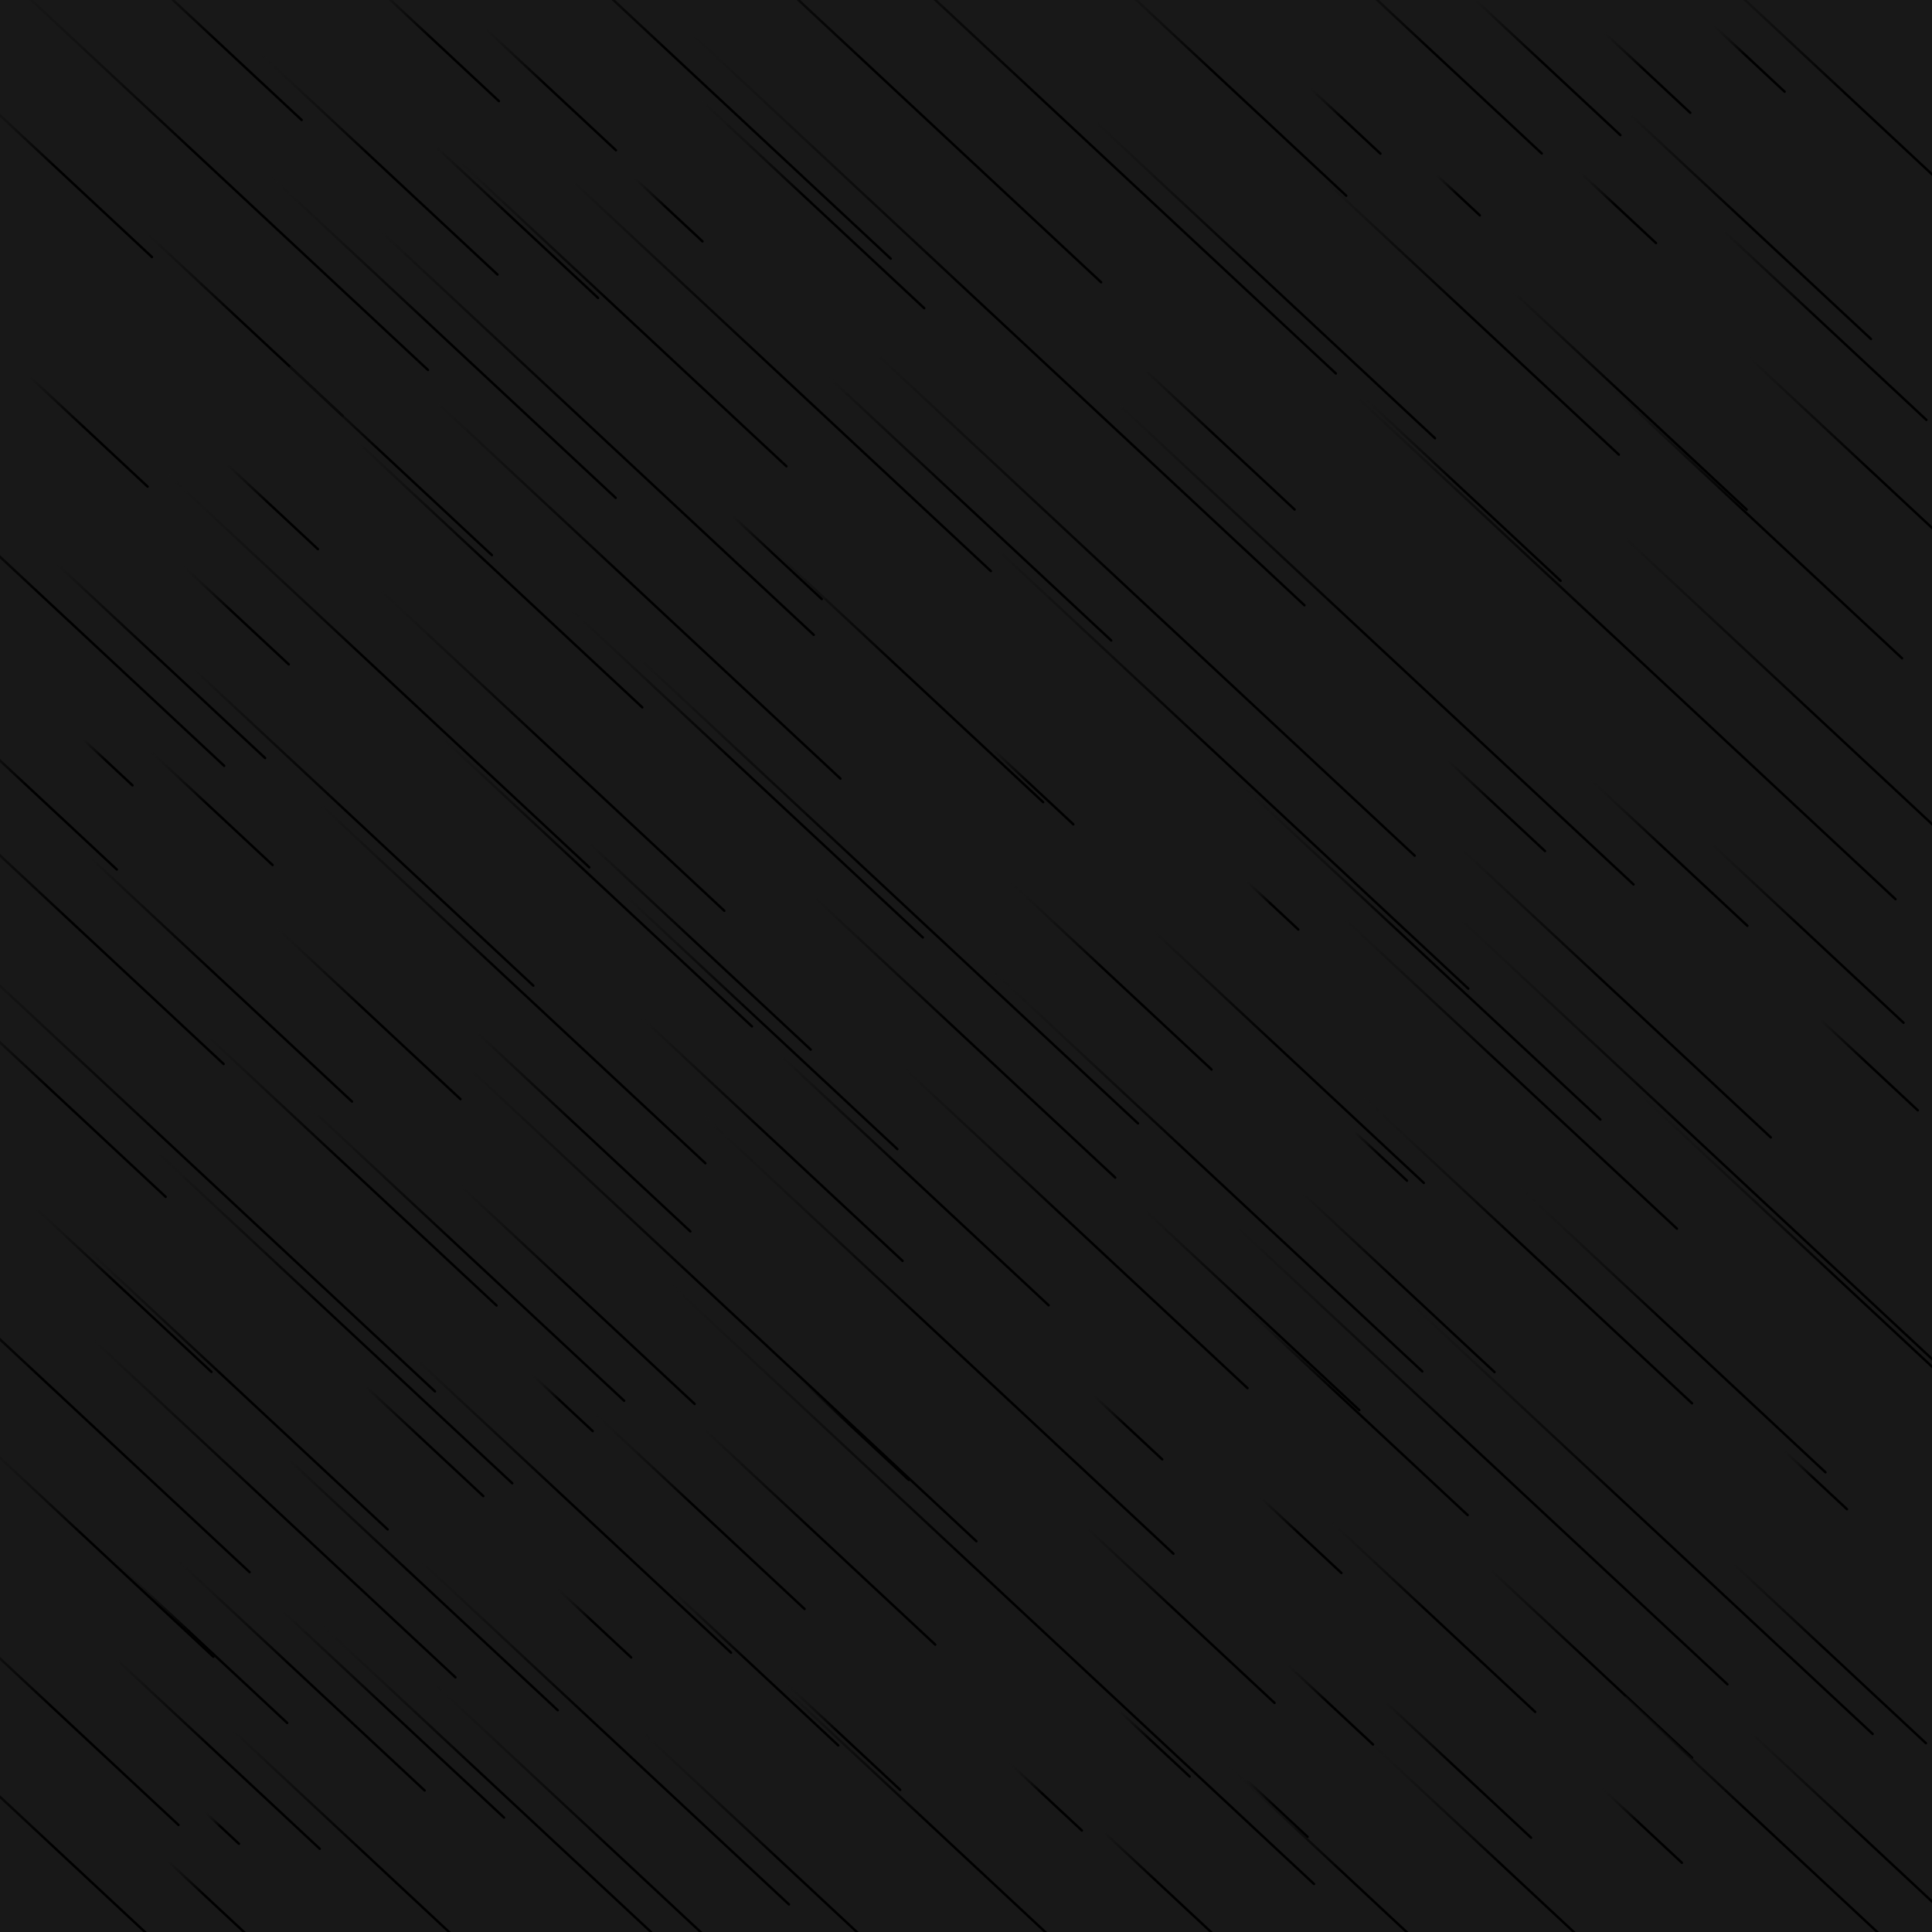 <svg xmlns="http://www.w3.org/2000/svg" version="1.1" xmlns:xlink="http://www.w3.org/1999/xlink" xmlns:svgjs="http://svgjs.dev/svgjs" viewBox="0 0 800 800">
  <defs>
    <linearGradient x1="50%" y1="0%" x2="50%" y2="100%" id="ffflurry-grad" gradientTransform="rotate(270)">
      <stop stop-color="#181818" stop-opacity="1" offset="0%"></stop>
      <stop stop-color="hsl(220, 100%, 76%)" stop-opacity="1" offset="45%"></stop>
      <stop stop-color="hsl(220, 100%, 66%)" stop-opacity="1" offset="100%"></stop>
    </linearGradient>
  </defs>
  <rect width="100%" height="100%" fill="#181818"></rect>
  <g fill="url(#ffflurry-grad)">
    <rect width="25" height="1" x="591.5" y="80.5" rx="0.5" transform="rotate(43, 604, 81)" opacity="0.73"></rect>
    <rect width="121" height="1" x="458.5" y="542.5" rx="0.5" transform="rotate(43, 519, 543)" opacity="0.56"></rect>
    <rect width="174" height="1" x="583" y="411.5" rx="0.5" transform="rotate(43, 670, 412)" opacity="0.73"></rect>
    <rect width="62" height="1" x="449" y="779.5" rx="0.5" transform="rotate(43, 480, 780)" opacity="0.99"></rect>
    <rect width="148" height="1" x="18" y="405.5" rx="0.5" transform="rotate(43, 92, 406)" opacity="0.98"></rect>
    <rect width="186" height="1" x="109" y="736.5" rx="0.5" transform="rotate(43, 202, 737)" opacity="0.21"></rect>
    <rect width="28" height="1" x="31" y="315.5" rx="0.5" transform="rotate(43, 45, 316)" opacity="0.94"></rect>
    <rect width="262" height="1" x="549" y="628.5" rx="0.5" transform="rotate(43, 680, 629)" opacity="0.47"></rect>
    <rect width="110" height="1" x="524" y="530.5" rx="0.5" transform="rotate(43, 579, 531)" opacity="0.36"></rect>
    <rect width="164" height="1" x="75" y="772.5" rx="0.5" transform="rotate(43, 157, 773)" opacity="0.81"></rect>
    <rect width="172" height="1" x="12" y="574.5" rx="0.5" transform="rotate(43, 98, 575)" opacity="0.57"></rect>
    <rect width="278" height="1" x="475" y="602.5" rx="0.5" transform="rotate(43, 614, 603)" opacity="0.64"></rect>
    <rect width="259" height="1" x="639.5" y="536.5" rx="0.5" transform="rotate(43, 769, 537)" opacity="0.21"></rect>
    <rect width="160" height="1" x="547" y="776.5" rx="0.5" transform="rotate(43, 627, 777)" opacity="0.38"></rect>
    <rect width="173" height="1" x="606.5" y="550.5" rx="0.5" transform="rotate(43, 693, 551)" opacity="0.07"></rect>
    <rect width="109" height="1" x="703.5" y="684.5" rx="0.5" transform="rotate(43, 758, 685)" opacity="0.77"></rect>
    <rect width="51" height="1" x="296.5" y="230.5" rx="0.5" transform="rotate(43, 322, 231)" opacity="0.96"></rect>
    <rect width="75" height="1" x="190.5" y="36.5" rx="0.5" transform="rotate(43, 228, 37)" opacity="0.46"></rect>
    <rect width="231" height="1" x="-85.5" y="771.5" rx="0.5" transform="rotate(43, 30, 772)" opacity="0.72"></rect>
    <rect width="233" height="1" x="167.5" y="27.5" rx="0.5" transform="rotate(43, 284, 28)" opacity="0.20"></rect>
    <rect width="178" height="1" x="149" y="623.5" rx="0.5" transform="rotate(43, 238, 624)" opacity="0.87"></rect>
    <rect width="186" height="1" x="540" y="517.5" rx="0.5" transform="rotate(43, 633, 518)" opacity="0.07"></rect>
    <rect width="117" height="1" x="537.5" y="23.5" rx="0.5" transform="rotate(43, 596, 24)" opacity="0.75"></rect>
    <rect width="164" height="1" x="-49" y="384.5" rx="0.5" transform="rotate(43, 33, 385)" opacity="0.69"></rect>
    <rect width="153" height="1" x="457.5" y="437.5" rx="0.5" transform="rotate(43, 534, 438)" opacity="0.84"></rect>
    <rect width="56" height="1" x="746" y="440.5" rx="0.5" transform="rotate(43, 774, 441)" opacity="0.97"></rect>
    <rect width="52" height="1" x="87" y="209.5" rx="0.5" transform="rotate(43, 113, 210)" opacity="0.70"></rect>
    <rect width="90" height="1" x="646" y="352.5" rx="0.5" transform="rotate(43, 691, 353)" opacity="0.12"></rect>
    <rect width="115" height="1" x="601.5" y="688.5" rx="0.5" transform="rotate(43, 659, 689)" opacity="0.96"></rect>
    <rect width="20" height="1" x="82" y="756.5" rx="0.5" transform="rotate(43, 92, 757)" opacity="0.15"></rect>
    <rect width="123" height="1" x="-37.5" y="453.5" rx="0.5" transform="rotate(43, 24, 454)" opacity="0.33"></rect>
    <rect width="170" height="1" x="315" y="429.5" rx="0.5" transform="rotate(43, 400, 430)" opacity="0.73"></rect>
    <rect width="237" height="1" x="205.5" y="155.5" rx="0.5" transform="rotate(43, 324, 156)" opacity="0.99"></rect>
    <rect width="126" height="1" x="227" y="391.5" rx="0.5" transform="rotate(43, 290, 392)" opacity="0.78"></rect>
    <rect width="166" height="1" x="527" y="131.5" rx="0.5" transform="rotate(43, 610, 132)" opacity="0.72"></rect>
    <rect width="104" height="1" x="101" y="419.5" rx="0.5" transform="rotate(43, 153, 420)" opacity="0.32"></rect>
    <rect width="46" height="1" x="516" y="635.5" rx="0.5" transform="rotate(43, 539, 636)" opacity="0.76"></rect>
    <rect width="164" height="1" x="64" y="484.5" rx="0.5" transform="rotate(43, 146, 485)" opacity="0.61"></rect>
    <rect width="117" height="1" x="31.5" y="725.5" rx="0.5" transform="rotate(43, 90, 726)" opacity="0.67"></rect>
    <rect width="238" height="1" x="640" y="302.5" rx="0.5" transform="rotate(43, 759, 303)" opacity="0.79"></rect>
    <rect width="69" height="1" x="53.5" y="334.5" rx="0.5" transform="rotate(43, 88, 335)" opacity="0.25"></rect>
    <rect width="160" height="1" x="322" y="210.5" rx="0.5" transform="rotate(43, 402, 211)" opacity="0.93"></rect>
    <rect width="305" height="1" x="289.5" y="50.5" rx="0.5" transform="rotate(43, 442, 51)" opacity="0.74"></rect>
    <rect width="42" height="1" x="703" y="23.5" rx="0.5" transform="rotate(43, 724, 24)" opacity="0.15"></rect>
    <rect width="192" height="1" x="-73" y="251.5" rx="0.5" transform="rotate(43, 23, 252)" opacity="0.40"></rect>
    <rect width="115" height="1" x="698.5" y="134.5" rx="0.5" transform="rotate(43, 756, 135)" opacity="0.91"></rect>
    <rect width="49" height="1" x="526.5" y="705.5" rx="0.5" transform="rotate(43, 551, 706)" opacity="0.50"></rect>
    <rect width="307" height="1" x="519.5" y="267.5" rx="0.5" transform="rotate(43, 673, 268)" opacity="0.91"></rect>
    <rect width="126" height="1" x="274" y="84.5" rx="0.5" transform="rotate(43, 337, 85)" opacity="0.37"></rect>
    <rect width="44" height="1" x="648" y="85.5" rx="0.5" transform="rotate(43, 670, 86)" opacity="0.30"></rect>
    <rect width="292" height="1" x="424" y="266.5" rx="0.5" transform="rotate(43, 570, 267)" opacity="0.86"></rect>
    <rect width="239" height="1" x="37.5" y="277.5" rx="0.5" transform="rotate(43, 157, 278)" opacity="0.19"></rect>
    <rect width="36" height="1" x="734" y="612.5" rx="0.5" transform="rotate(43, 752, 613)" opacity="0.29"></rect>
    <rect width="286" height="1" x="224" y="367.5" rx="0.5" transform="rotate(43, 367, 368)" opacity="0.75"></rect>
    <rect width="153" height="1" x="239.5" y="423.5" rx="0.5" transform="rotate(43, 316, 424)" opacity="0.68"></rect>
    <rect width="110" height="1" x="47" y="134.5" rx="0.5" transform="rotate(43, 102, 135)" opacity="0.64"></rect>
    <rect width="41" height="1" x="457.5" y="721.5" rx="0.5" transform="rotate(43, 478, 722)" opacity="0.53"></rect>
    <rect width="50" height="1" x="657" y="29.5" rx="0.5" transform="rotate(43, 682, 30)" opacity="0.44"></rect>
    <rect width="279" height="1" x="567.5" y="475.5" rx="0.5" transform="rotate(43, 707, 476)" opacity="0.51"></rect>
    <rect width="195" height="1" x="131.5" y="310.5" rx="0.5" transform="rotate(43, 229, 311)" opacity="0.38"></rect>
    <rect width="30" height="1" x="557" y="478.5" rx="0.5" transform="rotate(43, 572, 479)" opacity="0.95"></rect>
    <rect width="60" height="1" x="68" y="254.5" rx="0.5" transform="rotate(43, 98, 255)" opacity="0.22"></rect>
    <rect width="205" height="1" x="11.5" y="624.5" rx="0.5" transform="rotate(43, 114, 625)" opacity="0.72"></rect>
    <rect width="137" height="1" x="489.5" y="580.5" rx="0.5" transform="rotate(43, 558, 581)" opacity="0.13"></rect>
    <rect width="237" height="1" x="654.5" y="46.5" rx="0.5" transform="rotate(43, 773, 47)" opacity="0.11"></rect>
    <rect width="201" height="1" x="208.5" y="319.5" rx="0.5" transform="rotate(43, 309, 320)" opacity="0.24"></rect>
    <rect width="95" height="1" x="-33.5" y="327.5" rx="0.5" transform="rotate(43, 14, 328)" opacity="0.25"></rect>
    <rect width="35" height="1" x="215.5" y="580.5" rx="0.5" transform="rotate(43, 233, 581)" opacity="0.21"></rect>
    <rect width="149" height="1" x="704.5" y="198.5" rx="0.5" transform="rotate(43, 779, 199)" opacity="0.81"></rect>
    <rect width="46" height="1" x="657" y="755.5" rx="0.5" transform="rotate(43, 680, 756)" opacity="0.16"></rect>
    <rect width="134" height="1" x="172" y="535.5" rx="0.5" transform="rotate(43, 239, 536)" opacity="0.45"></rect>
    <rect width="247" height="1" x="375.5" y="483.5" rx="0.5" transform="rotate(43, 499, 484)" opacity="0.11"></rect>
    <rect width="245" height="1" x="-34.5" y="69.5" rx="0.5" transform="rotate(43, 88, 70)" opacity="0.35"></rect>
    <rect width="195" height="1" x="86.5" y="139.5" rx="0.5" transform="rotate(43, 184, 140)" opacity="0.22"></rect>
    <rect width="55" height="1" x="592.5" y="333.5" rx="0.5" transform="rotate(43, 620, 334)" opacity="0.77"></rect>
    <rect width="118" height="1" x="8" y="273.5" rx="0.5" transform="rotate(43, 67, 274)" opacity="0.97"></rect>
    <rect width="140" height="1" x="55" y="693.5" rx="0.5" transform="rotate(43, 125, 694)" opacity="0.30"></rect>
    <rect width="111" height="1" x="550.5" y="202.5" rx="0.5" transform="rotate(43, 606, 203)" opacity="0.34"></rect>
    <rect width="148" height="1" x="246" y="471.5" rx="0.5" transform="rotate(43, 320, 472)" opacity="0.58"></rect>
    <rect width="39" height="1" x="257.5" y="86.5" rx="0.5" transform="rotate(43, 277, 87)" opacity="0.55"></rect>
    <rect width="346" height="1" x="241" y="132.5" rx="0.5" transform="rotate(43, 414, 133)" opacity="0.60"></rect>
    <rect width="365" height="1" x="228.5" y="655.5" rx="0.5" transform="rotate(43, 411, 656)" opacity="0.41"></rect>
    <rect width="228" height="1" x="151" y="244.5" rx="0.5" transform="rotate(43, 265, 245)" opacity="0.78"></rect>
    <rect width="132" height="1" x="-40" y="710.5" rx="0.5" transform="rotate(43, 26, 711)" opacity="0.69"></rect>
    <rect width="192" height="1" x="55" y="342.5" rx="0.5" transform="rotate(43, 151, 343)" opacity="0.98"></rect>
    <rect width="62" height="1" x="323" y="591.5" rx="0.5" transform="rotate(43, 354, 592)" opacity="0.86"></rect>
    <rect width="43" height="1" x="224.5" y="671.5" rx="0.5" transform="rotate(43, 246, 672)" opacity="0.23"></rect>
    <rect width="107" height="1" x="435.5" y="668.5" rx="0.5" transform="rotate(43, 489, 669)" opacity="0.68"></rect>
    <rect width="115" height="1" x="536.5" y="669.5" rx="0.5" transform="rotate(43, 594, 670)" opacity="0.35"></rect>
    <rect width="93" height="1" x="167.5" y="91.5" rx="0.5" transform="rotate(43, 214, 92)" opacity="0.79"></rect>
    <rect width="266" height="1" x="256" y="552.5" rx="0.5" transform="rotate(43, 389, 553)" opacity="0.23"></rect>
    <rect width="126" height="1" x="100" y="709.5" rx="0.5" transform="rotate(43, 163, 710)" opacity="0.65"></rect>
    <rect width="152" height="1" x="303" y="488.5" rx="0.5" transform="rotate(43, 379, 489)" opacity="0.74"></rect>
    <rect width="177" height="1" x="158.5" y="364.5" rx="0.5" transform="rotate(43, 247, 365)" opacity="0.46"></rect>
    <rect width="86" height="1" x="462" y="181.5" rx="0.5" transform="rotate(43, 505, 182)" opacity="0.71"></rect>
    <rect width="102" height="1" x="31" y="678.5" rx="0.5" transform="rotate(43, 82, 679)" opacity="0.12"></rect>
    <rect width="208" height="1" x="483" y="392.5" rx="0.5" transform="rotate(43, 587, 393)" opacity="0.17"></rect>
    <rect width="83" height="1" x="562.5" y="732.5" rx="0.5" transform="rotate(43, 604, 733)" opacity="0.92"></rect>
    <rect width="97" height="1" x="263.5" y="689.5" rx="0.5" transform="rotate(43, 312, 690)" opacity="0.50"></rect>
    <rect width="269" height="1" x="375.5" y="317.5" rx="0.5" transform="rotate(43, 510, 318)" opacity="0.75"></rect>
    <rect width="208" height="1" x="147" y="717.5" rx="0.5" transform="rotate(43, 251, 718)" opacity="0.51"></rect>
    <rect width="35" height="1" x="511.5" y="748.5" rx="0.5" transform="rotate(43, 529, 749)" opacity="0.95"></rect>
    <rect width="83" height="1" x="599.5" y="27.5" rx="0.5" transform="rotate(43, 641, 28)" opacity="0.92"></rect>
    <rect width="115" height="1" x="104.5" y="190.5" rx="0.5" transform="rotate(43, 162, 191)" opacity="0.49"></rect>
    <rect width="193" height="1" x="427.5" y="115.5" rx="0.5" transform="rotate(43, 524, 116)" opacity="0.42"></rect>
    <rect width="133" height="1" x="608.5" y="165.5" rx="0.5" transform="rotate(43, 675, 166)" opacity="0.80"></rect>
    <rect width="40" height="1" x="447" y="590.5" rx="0.5" transform="rotate(43, 467, 591)" opacity="0.44"></rect>
    <rect width="41" height="1" x="536.5" y="49.5" rx="0.5" transform="rotate(43, 557, 50)" opacity="0.44"></rect>
    <rect width="180" height="1" x="301" y="760.5" rx="0.5" transform="rotate(43, 391, 761)" opacity="0.80"></rect>
    <rect width="154" height="1" x="299" y="279.5" rx="0.5" transform="rotate(43, 376, 280)" opacity="0.60"></rect>
    <rect width="44" height="1" x="64" y="785.5" rx="0.5" transform="rotate(43, 86, 786)" opacity="0.85"></rect>
    <rect width="121" height="1" x="181.5" y="468.5" rx="0.5" transform="rotate(43, 242, 469)" opacity="0.78"></rect>
    <rect width="247" height="1" x="123.5" y="178.5" rx="0.5" transform="rotate(43, 247, 179)" opacity="0.93"></rect>
    <rect width="247" height="1" x="242.5" y="32.5" rx="0.5" transform="rotate(43, 366, 33)" opacity="0.52"></rect>
    <rect width="133" height="1" x="272.5" y="635.5" rx="0.5" transform="rotate(43, 339, 636)" opacity="0.63"></rect>
    <rect width="218" height="1" x="-85" y="576.5" rx="0.5" transform="rotate(43, 24, 577)" opacity="0.67"></rect>
    <rect width="304" height="1" x="323" y="250.5" rx="0.5" transform="rotate(43, 475, 251)" opacity="0.95"></rect>
    <rect width="215" height="1" x="151.5" y="770.5" rx="0.5" transform="rotate(43, 259, 771)" opacity="0.39"></rect>
    <rect width="71" height="1" x="145.5" y="17.5" rx="0.5" transform="rotate(43, 181, 18)" opacity="0.65"></rect>
    <rect width="169" height="1" x="243.5" y="774.5" rx="0.5" transform="rotate(43, 328, 775)" opacity="0.34"></rect>
    <rect width="101" height="1" x="0.5" y="533.5" rx="0.5" transform="rotate(43, 51, 534)" opacity="0.32"></rect>
    <rect width="111" height="1" x="692.5" y="385.5" rx="0.5" transform="rotate(43, 748, 386)" opacity="0.40"></rect>
    <rect width="102" height="1" x="-25" y="71.5" rx="0.5" transform="rotate(43, 26, 72)" opacity="0.29"></rect>
    <rect width="194" height="1" x="349" y="508.5" rx="0.5" transform="rotate(43, 446, 509)" opacity="0.68"></rect>
    <rect width="46" height="1" x="405" y="325.5" rx="0.5" transform="rotate(43, 428, 326)" opacity="0.91"></rect>
    <rect width="143" height="1" x="489.5" y="779.5" rx="0.5" transform="rotate(43, 561, 780)" opacity="0.16"></rect>
    <rect width="115" height="1" x="402.5" y="403.5" rx="0.5" transform="rotate(43, 460, 404)" opacity="0.08"></rect>
    <rect width="139" height="1" x="437.5" y="33.5" rx="0.5" transform="rotate(43, 507, 34)" opacity="0.34"></rect>
    <rect width="180" height="1" x="103" y="518.5" rx="0.5" transform="rotate(43, 193, 519)" opacity="0.48"></rect>
    <rect width="151" height="1" x="652.5" y="753.5" rx="0.5" transform="rotate(43, 728, 754)" opacity="0.36"></rect>
    <rect width="220" height="1" x="102" y="406.5" rx="0.5" transform="rotate(43, 212, 407)" opacity="0.59"></rect>
    <rect width="154" height="1" x="98" y="655.5" rx="0.5" transform="rotate(43, 175, 656)" opacity="0.92"></rect>
    <rect width="188" height="1" x="532" y="444.5" rx="0.5" transform="rotate(43, 626, 445)" opacity="0.51"></rect>
    <rect width="136" height="1" x="-29" y="639.5" rx="0.5" transform="rotate(43, 39, 640)" opacity="0.22"></rect>
    <rect width="137" height="1" x="656.5" y="93.5" rx="0.5" transform="rotate(43, 725, 94)" opacity="0.91"></rect>
    <rect width="289" height="1" x="154.5" y="539.5" rx="0.5" transform="rotate(43, 299, 540)" opacity="0.66"></rect>
    <rect width="186" height="1" x="165" y="129.5" rx="0.5" transform="rotate(43, 258, 130)" opacity="0.55"></rect>
    <rect width="30" height="1" x="512" y="374.5" rx="0.5" transform="rotate(43, 527, 375)" opacity="0.27"></rect>
    <rect width="119" height="1" x="230.5" y="625.5" rx="0.5" transform="rotate(43, 290, 626)" opacity="0.21"></rect>
    <rect width="42" height="1" x="412" y="743.5" rx="0.5" transform="rotate(43, 433, 744)" opacity="0.08"></rect>
    <rect width="141" height="1" x="705.5" y="764.5" rx="0.5" transform="rotate(43, 776, 765)" opacity="0.76"></rect>
    <rect width="91" height="1" x="46.5" y="18.5" rx="0.5" transform="rotate(43, 92, 19)" opacity="0.73"></rect>
    <rect width="201" height="1" x="38.5" y="545.5" rx="0.5" transform="rotate(43, 139, 546)" opacity="0.43"></rect>
    <rect width="67" height="1" x="142.5" y="596.5" rx="0.5" transform="rotate(43, 176, 597)" opacity="0.96"></rect>
    <rect width="164" height="1" x="646" y="216.5" rx="0.5" transform="rotate(43, 728, 217)" opacity="0.69"></rect>
    <rect width="66" height="1" x="316" y="718.5" rx="0.5" transform="rotate(43, 349, 719)" opacity="0.08"></rect>
    <rect width="67" height="1" x="3.5" y="178.5" rx="0.5" transform="rotate(43, 37, 179)" opacity="0.95"></rect>
    <rect width="165" height="1" x="123.5" y="236.5" rx="0.5" transform="rotate(43, 206, 237)" opacity="0.53"></rect>
    <rect width="135" height="1" x="89.5" y="67.5" rx="0.5" transform="rotate(43, 157, 68)" opacity="0.07"></rect>
    <rect width="283" height="1" x="-64.5" y="479.5" rx="0.5" transform="rotate(43, 77, 480)" opacity="0.48"></rect>
  </g>
</svg>